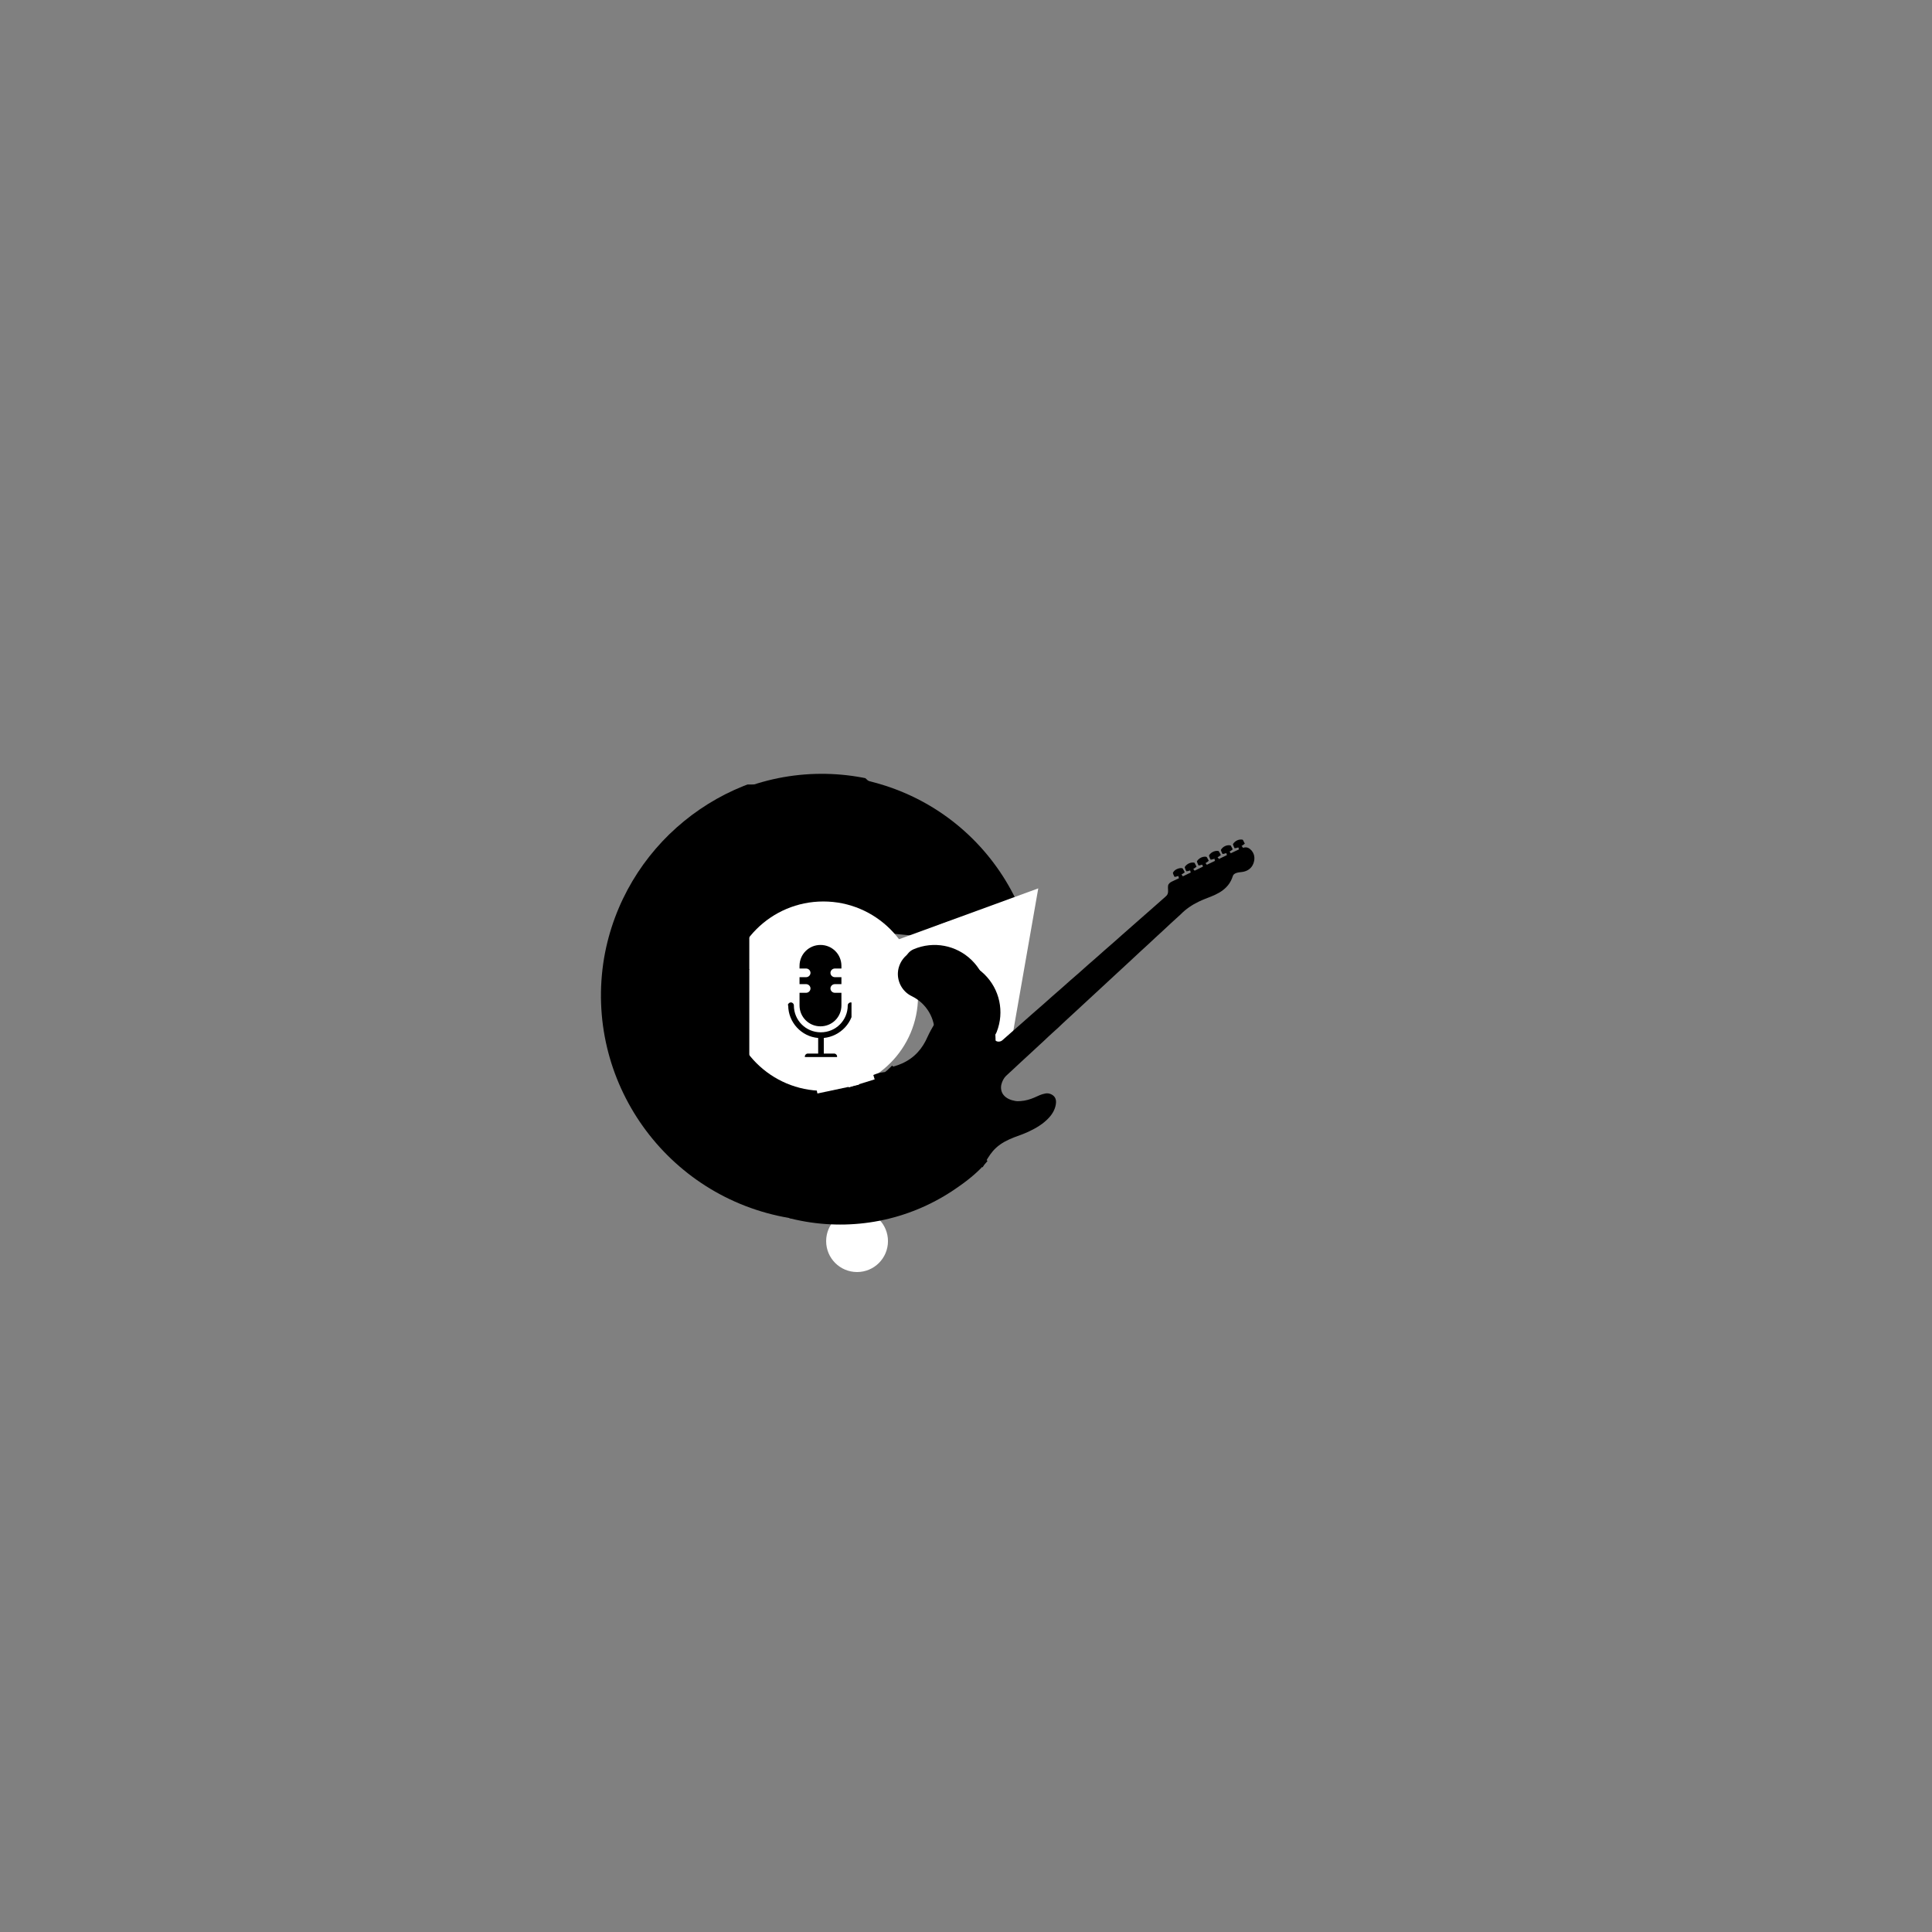<svg xmlns="http://www.w3.org/2000/svg" width="375" viewBox="0 0 375 375" height="375" version="1.0"><rect x="0" y="0" width="375" height="375" fill="#808080" stroke="none"/><defs><clipPath id="a"><path d="M 116 152.266 L 162 152.266 L 162 237.18 L 116 237.18 Z M 116 152.266"/></clipPath><clipPath id="b"><path d="M 126 177 L 156 177 L 156 186 L 126 186 Z M 126 177"/></clipPath><clipPath id="c"><path d="M 174.277 156.727 L 148.695 185.16 L 126.395 165.098 L 151.977 136.66 Z M 174.277 156.727"/></clipPath><clipPath id="d"><path d="M 226.184 182.559 L 149.938 267.309 L 86.375 210.129 L 162.621 125.375 Z M 226.184 182.559"/></clipPath><clipPath id="e"><path d="M 127 150 L 175 150 L 175 186 L 127 186 Z M 127 150"/></clipPath><clipPath id="f"><path d="M 174.277 156.727 L 148.695 185.16 L 126.395 165.098 L 151.977 136.66 Z M 174.277 156.727"/></clipPath><clipPath id="g"><path d="M 226.184 182.559 L 149.938 267.309 L 86.375 210.129 L 162.621 125.375 Z M 226.184 182.559"/></clipPath><clipPath id="h"><path d="M 158 150 L 200 150 L 200 184 L 158 184 Z M 158 150"/></clipPath><clipPath id="i"><path d="M 196.566 183.406 L 158.48 179.848 L 161.273 149.977 L 199.359 153.539 Z M 196.566 183.406"/></clipPath><clipPath id="j"><path d="M 206.805 240.477 L 93.301 229.863 L 101.262 144.734 L 214.766 155.348 Z M 206.805 240.477"/></clipPath><clipPath id="k"><path d="M 152.527 194 L 165.277 194 L 165.277 205.168 L 152.527 205.168 Z M 152.527 194"/></clipPath><clipPath id="l"><path d="M 155 183.418 L 164 183.418 L 164 200 L 155 200 Z M 155 183.418"/></clipPath><clipPath id="m"><path d="M 170 162 L 244 162 L 244 230 L 170 230 Z M 170 162"/></clipPath><clipPath id="n"><path d="M 170.379 203.996 L 229.996 150.281 L 253.09 175.91 L 193.473 229.629 Z M 170.379 203.996"/></clipPath><clipPath id="o"><path d="M 152.414 220.184 L 229.863 150.398 L 252.957 176.031 L 175.508 245.812 Z M 152.414 220.184"/></clipPath><clipPath id="p"><path d="M 152.414 220.184 L 229.863 150.398 L 252.957 176.031 L 175.508 245.812 Z M 152.414 220.184"/></clipPath><clipPath id="q"><path d="M 167 205 L 193 205 L 193 215 L 167 215 Z M 167 205"/></clipPath><clipPath id="r"><path d="M 147.609 230.828 L 173.066 205.371 L 192.688 224.996 L 167.23 250.449 Z M 147.609 230.828"/></clipPath><clipPath id="s"><path d="M 100.648 204.273 L 175.422 129.5 L 231.637 185.715 L 156.863 260.488 Z M 100.648 204.273"/></clipPath><clipPath id="t"><path d="M 147 205 L 192 205 L 192 238 L 147 238 Z M 147 205"/></clipPath><clipPath id="u"><path d="M 147.609 230.828 L 173.066 205.371 L 192.688 224.996 L 167.23 250.449 Z M 147.609 230.828"/></clipPath><clipPath id="v"><path d="M 100.648 204.273 L 175.422 129.5 L 231.637 185.715 L 156.863 260.488 Z M 100.648 204.273"/></clipPath></defs><path fill="#233DFF" d="M 158.547 198.207 C 155.781 197.707 153.766 195.191 154.27 192.426 C 154.773 189.66 157.289 187.648 160.059 188.152 C 160.562 188.152 160.816 188.402 161.316 188.402 L 161.316 197.707 C 160.312 198.207 159.305 198.207 158.297 197.957 Z M 158.547 198.207"/><g clip-path="url(#a)"><path d="M 161.57 178.344 L 161.57 149.43 C 140.172 148.926 121.035 164.266 117.262 185.887 C 113.23 209.773 129.344 232.402 153.262 236.426 C 156.031 236.93 158.801 237.18 161.57 236.93 L 161.57 208.016 C 160.562 208.016 159.555 208.016 158.547 207.762 C 150.242 206.504 144.703 198.711 145.961 190.664 C 147.219 183.375 154.016 178.094 161.57 178.344 Z M 141.43 179.098 L 143.441 180.105 C 141.68 184.129 140.926 188.652 141.176 192.93 C 141.43 197.453 142.941 201.98 145.207 206.004 L 143.191 206.758 C 140.676 202.484 139.164 197.707 138.91 192.93 C 138.66 188.152 139.414 183.375 141.43 178.848 Z M 136.141 176.586 C 133.875 181.867 132.617 187.648 133.121 193.43 C 133.371 198.961 135.137 204.496 137.906 209.27 L 135.891 210.277 C 133.121 205.25 131.359 199.465 131.105 193.684 C 130.855 187.398 131.863 181.363 134.379 175.578 L 136.395 176.586 Z M 125.316 193.934 C 125.566 200.219 127.582 206.504 130.602 212.039 L 128.59 212.793 C 125.566 207.008 123.555 200.473 123.301 193.934 C 122.801 186.641 124.059 179.352 127.078 172.812 L 129.094 173.82 C 126.324 180.355 125.066 187.145 125.566 193.934 Z M 125.316 193.934"/></g><g fill="#FFF"><g><g><path d="M 2.953 -5.688 C 2.953 -7.789 3.57 -9.41 4.812 -10.547 C 6.062 -11.691 7.875 -12.266 10.25 -12.266 C 12.508 -12.266 14.242 -11.691 15.453 -10.547 C 16.66 -9.41 17.266 -7.789 17.266 -5.688 C 17.266 -3.633 16.641 -2.031 15.391 -0.875 C 14.148 0.281 12.438 0.859 10.25 0.859 C 7.988 0.859 6.207 0.289 4.906 -0.844 C 3.602 -1.988 2.953 -3.602 2.953 -5.688 Z M 2.953 -5.688" transform="translate(147.984 200.327)"/></g></g></g><g clip-path="url(#b)"><g clip-path="url(#c)"><g clip-path="url(#d)"><path d="M 154.496 193.746 C 155.406 194.566 155.477 195.953 154.656 196.863 C 153.836 197.773 152.453 197.848 151.543 197.031 C 143.348 189.656 130.883 190.324 123.504 198.527 C 116.121 206.734 116.773 219.195 124.969 226.57 C 125.879 227.391 125.949 228.773 125.129 229.684 C 124.309 230.598 122.926 230.672 122.016 229.852 C 112.727 221.496 111.637 207.32 118.93 197.383 L 110.371 189.684 L 105.285 195.336 C 104.465 196.246 103.078 196.32 102.168 195.504 C 101.258 194.684 101.188 193.297 102.008 192.387 L 114.965 177.98 C 115.785 177.07 117.168 176.996 118.082 177.816 C 118.992 178.633 119.062 180.02 118.242 180.93 L 113.156 186.582 L 121.719 194.285 C 130.648 185.82 145.043 185.574 154.332 193.93 Z M 154.496 193.746"/></g></g></g><g clip-path="url(#e)"><g clip-path="url(#f)"><g clip-path="url(#g)"><path d="M 169.578 203.355 L 190.523 222.199 C 204.828 207.027 206.188 183.176 192.984 166.348 C 178.305 147.867 151.414 144.789 132.918 159.492 C 130.75 161.168 128.762 163.012 127.141 165.18 L 148.086 184.023 C 148.742 183.293 149.398 182.562 150.234 182 C 156.559 176.801 165.816 177.867 170.824 184.023 C 175.285 189.688 174.68 198.051 169.578 203.355 Z M 182.152 188.277 L 180.113 189.082 C 178.348 185.184 175.559 181.688 172.301 179.082 C 168.859 176.316 164.594 174.461 160.203 173.48 L 160.969 171.531 C 165.707 172.492 170.152 174.512 173.777 177.441 C 177.402 180.375 180.371 184.035 182.336 188.441 Z M 187.418 186.086 C 185.07 181.004 181.703 176.324 177.184 172.922 C 173.016 169.5 167.859 167.172 162.594 166.062 L 163.18 163.949 C 168.625 165.219 173.961 167.711 178.316 171.297 C 183.031 175.211 186.746 179.875 189.297 185.465 L 187.254 186.27 Z M 181.906 166.941 C 177.188 163.027 171.324 160.391 165.348 158.973 L 166.113 157.023 C 172.27 158.602 178.32 161.402 183.219 165.48 C 188.828 169.867 193.289 175.531 196.059 181.98 L 194.016 182.785 C 191.086 176.52 186.988 171.184 181.742 167.125 Z M 181.906 166.941"/></g></g></g><g clip-path="url(#h)"><g clip-path="url(#i)"><g clip-path="url(#j)"><path d="M 156.34 207.461 L 153.719 235.512 C 174.43 237.941 194.379 224.797 200.004 204.16 C 206.078 181.355 192.5 157.938 169.668 151.867 C 167.027 151.129 164.363 150.633 161.652 150.625 L 159.031 178.676 C 160.008 178.77 160.984 178.859 161.938 179.195 C 169.883 181.168 174.551 189.23 172.598 196.922 C 170.715 203.883 163.645 208.391 156.34 207.461 Z M 175.945 208.555 L 174.082 207.395 C 176.156 203.652 177.301 199.332 177.445 195.16 C 177.609 190.75 176.555 186.223 174.723 182.113 L 176.746 181.562 C 178.797 185.938 179.832 190.711 179.641 195.367 C 179.453 200.023 178.285 204.59 175.922 208.797 Z M 180.844 211.473 C 183.523 206.555 185.266 201.062 185.305 195.406 C 185.562 190.016 184.355 184.488 182.102 179.605 L 184.145 178.812 C 186.375 183.941 187.559 189.711 187.281 195.344 C 186.953 201.465 185.43 207.227 182.465 212.609 L 180.602 211.449 Z M 192.918 195.625 C 193.246 189.504 191.863 183.223 189.434 177.582 L 191.457 177.035 C 193.863 182.918 195.223 189.441 194.875 195.809 C 194.699 202.926 192.816 209.887 189.293 215.953 L 187.434 214.797 C 190.711 208.707 192.547 202.234 192.676 195.602 Z M 192.918 195.625"/></g></g></g><path fill="#FFF" d="M 159.812 174.977 C 149.664 174.977 141.438 183.203 141.438 193.352 C 141.438 203.5 149.664 211.727 159.812 211.727 C 169.961 211.727 178.188 203.5 178.188 193.352 C 178.188 183.203 169.961 174.977 159.812 174.977"/><g clip-path="url(#k)"><path d="M 152.93 195.148 C 152.93 194.828 153.188 194.57 153.508 194.57 C 153.832 194.57 154.09 194.828 154.09 195.148 C 154.09 198.051 156.414 200.371 159.32 200.371 C 162.223 200.371 164.547 198.051 164.547 195.148 C 164.547 194.828 164.805 194.57 165.129 194.57 C 165.453 194.57 165.711 194.828 165.711 195.148 C 165.711 198.438 163.129 201.145 159.898 201.469 L 159.898 204.496 L 161.902 204.496 C 162.223 204.496 162.48 204.754 162.48 205.078 C 162.48 205.398 162.223 205.656 161.902 205.656 L 156.801 205.656 C 156.48 205.656 156.219 205.398 156.219 205.078 C 156.219 204.754 156.48 204.496 156.801 204.496 L 158.805 204.496 L 158.805 201.469 C 155.574 201.211 152.992 198.438 152.992 195.148 Z M 152.93 195.148"/></g><g clip-path="url(#l)"><path d="M 156.48 192.699 C 156.93 192.699 157.316 192.312 157.316 191.859 C 157.316 191.41 156.93 191.023 156.48 191.023 L 155.188 191.023 L 155.188 189.668 L 156.48 189.668 C 156.93 189.668 157.316 189.281 157.316 188.832 C 157.316 188.379 156.93 187.992 156.48 187.992 L 155.188 187.992 L 155.188 187.477 C 155.188 185.223 156.996 183.414 159.254 183.414 C 161.516 183.414 163.32 185.223 163.32 187.477 L 163.32 187.992 L 162.031 187.992 C 161.578 187.992 161.191 188.379 161.191 188.832 C 161.191 189.281 161.578 189.668 162.031 189.668 L 163.32 189.668 L 163.32 191.023 L 162.031 191.023 C 161.578 191.023 161.191 191.41 161.191 191.859 C 161.191 192.312 161.578 192.699 162.031 192.699 L 163.32 192.699 L 163.32 195.148 C 163.32 197.406 161.516 199.211 159.254 199.211 C 156.996 199.211 155.188 197.406 155.188 195.148 L 155.188 192.699 Z M 156.48 192.699"/></g><path fill="#FFF" d="M 170.059 183.926 L 201.527 172.434 L 195.746 205.434 Z M 170.059 183.926"/><path d="M 122.938 171 L 140.188 171 L 140.188 188.25 L 122.938 188.25 L 122.938 171"/><path d="M 121.891 186.297 L 139.141 186.297 L 139.141 203.547 L 121.891 203.547 L 121.891 186.297"/><path d="M 128.188 171 L 145.438 171 L 145.438 188.25 L 128.188 188.25 L 128.188 171"/><path d="M 126.512 186.297 L 143.762 186.297 L 143.762 203.547 L 126.512 203.547 L 126.512 186.297"/><path d="M 122.938 197.887 L 140.188 197.887 L 140.188 215.137 L 122.938 215.137 L 122.938 197.887"/><path d="M 128.188 188.137 L 145.438 188.137 L 145.438 215.133 L 128.188 215.133 L 128.188 188.137"/><path d="M 159.008 208.266 L 163.508 208.266 L 163.508 235.977 L 159.008 235.977 L 159.008 208.266"/><path d="M 160.855 235.652 L 162.355 235.652 L 162.355 237.152 L 160.855 237.152 L 160.855 235.652"/><path fill="#FFF" d="M 166.355 234.902 C 163.039 234.902 160.355 237.586 160.355 240.902 C 160.355 244.215 163.039 246.902 166.355 246.902 C 169.668 246.902 172.355 244.215 172.355 240.902 C 172.355 237.586 169.668 234.902 166.355 234.902"/><path fill="#FFF" d="M 167.09 205.41 C 167.238 205.41 167.387 205.441 167.535 205.504 C 168.121 205.754 168.398 206.426 168.148 207.012 C 167.492 208.574 165.98 209.578 164.289 209.578 C 162.602 209.578 161.086 208.574 160.426 207.012 C 160.176 206.426 160.453 205.746 161.039 205.504 C 161.625 205.254 162.301 205.527 162.547 206.113 C 162.844 206.812 163.531 207.27 164.289 207.27 C 165.051 207.27 165.73 206.812 166.027 206.113 C 166.211 205.676 166.641 205.41 167.09 205.41 Z M 167.09 205.41"/><g clip-path="url(#m)"><g clip-path="url(#n)"><g clip-path="url(#o)"><g clip-path="url(#p)"><path d="M 241.254 163.039 L 241.203 162.988 C 240.477 162.82 239.668 163.219 239.305 163.867 C 239.391 164.141 239.5 164.406 239.641 164.656 C 239.887 164.625 240.121 164.551 240.359 164.484 C 240.418 164.605 240.434 164.742 240.477 164.867 C 239.938 165.109 239.41 165.367 238.883 165.625 C 238.863 165.586 238.82 165.508 238.801 165.469 C 238.746 165.414 238.691 165.363 238.641 165.309 C 238.863 165.176 239.082 165.027 239.277 164.855 C 239.145 164.605 239.016 164.352 238.883 164.102 C 238.152 163.918 237.324 164.32 236.965 164.977 C 237.051 165.25 237.156 165.516 237.301 165.766 C 237.551 165.727 237.797 165.668 238.035 165.582 C 238.062 165.719 238.094 165.852 238.137 165.98 C 237.617 166.23 237.094 166.484 236.57 166.734 C 236.547 166.688 236.504 166.598 236.48 166.551 C 236.426 166.508 236.375 166.461 236.32 166.414 C 236.547 166.277 236.766 166.129 236.969 165.957 C 236.84 165.734 236.742 165.5 236.609 165.281 C 236.543 165.148 236.367 165.168 236.242 165.156 C 235.66 165.156 235.07 165.453 234.738 165.934 C 234.695 165.996 234.648 166.062 234.68 166.137 C 234.738 166.398 234.859 166.641 234.996 166.871 C 235.246 166.824 235.492 166.766 235.734 166.684 C 235.742 166.75 235.75 166.82 235.762 166.891 C 235.785 166.957 235.809 167.023 235.836 167.09 C 235.305 167.344 234.773 167.598 234.242 167.855 C 234.172 167.738 234.086 167.633 233.988 167.535 C 234.211 167.402 234.43 167.254 234.621 167.078 C 234.48 166.84 234.383 166.574 234.223 166.344 C 233.996 166.242 233.734 166.273 233.496 166.324 C 233.008 166.449 232.551 166.754 232.312 167.207 C 232.395 167.48 232.504 167.746 232.645 167.996 C 232.895 167.973 233.133 167.859 233.375 167.84 C 233.426 167.961 233.441 168.094 233.488 168.215 C 232.953 168.484 232.41 168.727 231.879 169 C 231.801 168.879 231.707 168.773 231.613 168.668 C 231.836 168.539 232.051 168.391 232.246 168.223 C 232.121 167.969 231.988 167.719 231.863 167.465 C 231.293 167.312 230.668 167.543 230.246 167.938 C 230.133 168.059 229.988 168.184 229.957 168.355 C 230.012 168.625 230.129 168.883 230.273 169.113 C 230.523 169.117 230.766 169.02 231.004 168.945 C 231.035 169.086 231.074 169.223 231.121 169.359 C 230.609 169.609 230.098 169.855 229.586 170.094 C 229.512 169.969 229.426 169.852 229.324 169.75 C 229.547 169.621 229.754 169.473 229.961 169.312 C 229.828 169.066 229.719 168.809 229.57 168.574 C 229.422 168.477 229.223 168.496 229.047 168.504 C 228.531 168.578 228.016 168.84 227.73 169.285 C 227.695 169.344 227.645 169.406 227.672 169.477 C 227.73 169.738 227.855 169.977 227.984 170.211 C 228.23 170.168 228.48 170.113 228.719 170.027 C 228.742 170.176 228.781 170.32 228.84 170.457 C 228.387 170.668 227.941 170.898 227.488 171.102 C 227.141 171.258 226.777 171.52 226.719 171.926 C 226.641 172.445 226.828 172.984 226.641 173.492 C 226.547 173.766 226.324 173.957 226.113 174.137 C 224.996 175.113 223.898 176.113 222.773 177.082 C 221.512 178.168 220.285 179.293 219.023 180.379 C 218.117 181.16 217.234 181.965 216.336 182.758 C 215.098 183.809 213.895 184.906 212.668 185.98 C 211.594 186.898 210.547 187.84 209.492 188.781 C 208.352 189.758 207.227 190.754 206.105 191.758 C 204.883 192.809 203.68 193.879 202.48 194.953 C 201.098 196.125 199.766 197.348 198.398 198.535 C 197.23 199.531 196.105 200.578 194.938 201.578 C 194.676 201.789 194.453 202.086 194.105 202.145 C 193.77 202.234 193.387 202.16 193.141 201.902 C 192.77 201.512 192.629 200.977 192.488 200.473 C 192.207 199.363 191.836 198.281 191.355 197.246 C 191.395 197.285 191.48 197.367 191.52 197.406 C 191.602 197.312 191.582 197.188 191.574 197.074 L 191.531 197.031 C 191.598 196.984 191.664 196.941 191.73 196.898 C 191.75 196.926 191.793 196.984 191.812 197.012 C 192.027 197.066 192.242 197.125 192.457 197.176 C 192.473 197.07 192.469 196.957 192.414 196.863 C 192.219 196.477 192 196.105 191.758 195.75 C 191.699 195.652 191.602 195.594 191.5 195.547 C 191.453 195.801 191.316 196.051 191.371 196.316 C 191.312 196.355 191.254 196.391 191.199 196.426 C 191.148 196.391 191.098 196.352 191.043 196.312 C 191.023 196.289 190.98 196.246 190.957 196.223 C 190.934 196.238 190.883 196.273 190.855 196.289 C 190.867 196.355 190.883 196.422 190.898 196.488 C 190.496 195.965 190.055 195.461 189.496 195.105 C 188.566 194.5 187.395 194.262 186.301 194.488 C 185.477 194.656 184.727 195.078 184.07 195.594 C 183.004 196.445 182.164 197.539 181.434 198.68 C 180.914 199.508 180.441 200.367 180.035 201.254 C 179.566 202.328 178.957 203.344 178.164 204.207 C 177.305 205.16 176.23 205.91 175.062 206.426 C 174.219 206.809 173.32 207.035 172.441 207.316 C 170.641 207.855 168.828 208.359 167.066 209.023 C 165.035 209.797 163.035 210.754 161.379 212.184 C 160.07 213.301 159.027 214.742 158.465 216.367 C 157.91 217.938 157.785 219.633 157.926 221.277 C 157.996 222 158.219 222.699 158.488 223.367 C 158.98 224.555 159.648 225.664 160.367 226.727 C 161.402 228.246 162.559 229.676 163.762 231.062 C 163.992 231.324 164.215 231.594 164.461 231.84 C 164.367 231.793 164.27 231.73 164.172 231.824 C 164.488 232.125 164.777 232.453 165.055 232.793 C 165.148 232.715 165.109 232.609 165.074 232.512 C 165.758 233.32 166.496 234.086 167.23 234.852 C 168.801 236.453 170.449 238.023 172.379 239.191 C 173.285 239.727 174.266 240.18 175.316 240.324 C 176.871 240.531 178.477 240.48 180 240.07 C 181.188 239.75 182.312 239.203 183.305 238.477 C 185.031 237.211 186.352 235.484 187.434 233.656 C 188.594 231.68 189.512 229.57 190.352 227.441 C 190.59 226.793 190.953 226.199 191.273 225.586 C 191.84 224.566 192.477 223.566 193.352 222.777 C 194.344 221.859 195.578 221.254 196.824 220.762 C 197.77 220.418 198.719 220.082 199.633 219.66 C 201.086 218.977 202.508 218.145 203.602 216.945 C 204.348 216.145 204.902 215.121 204.973 214.02 C 205.02 213.52 204.844 212.996 204.457 212.672 C 204.023 212.305 203.414 212.129 202.852 212.258 C 202.121 212.387 201.449 212.727 200.777 213.031 C 199.926 213.398 199.023 213.656 198.098 213.719 C 197.754 213.738 197.402 213.766 197.062 213.695 C 196.215 213.551 195.344 213.223 194.793 212.539 C 194.316 211.965 194.195 211.16 194.379 210.449 C 194.535 209.852 194.828 209.277 195.262 208.836 C 196.242 207.949 197.199 207.039 198.168 206.141 C 198.762 205.609 199.344 205.066 199.926 204.523 C 201.102 203.398 202.336 202.332 203.504 201.195 C 204.16 200.613 204.789 200 205.449 199.426 C 206.582 198.316 207.777 197.277 208.93 196.188 C 209.98 195.191 211.066 194.234 212.117 193.238 C 213.047 192.352 214.02 191.508 214.949 190.617 C 215.852 189.754 216.793 188.934 217.699 188.074 C 218.918 186.918 220.184 185.805 221.395 184.641 C 222.355 183.758 223.328 182.891 224.27 181.984 C 225.262 181.062 226.281 180.16 227.258 179.219 C 227.895 178.629 228.535 178.039 229.184 177.461 C 230.18 176.438 231.387 175.629 232.668 175.012 C 233.469 174.621 234.305 174.324 235.129 173.992 C 236.168 173.57 237.191 173.043 237.988 172.234 C 238.496 171.734 238.891 171.117 239.145 170.453 C 239.258 170.184 239.297 169.852 239.547 169.664 C 240.152 169.223 240.934 169.355 241.609 169.137 C 242.25 168.949 242.828 168.52 243.137 167.922 C 243.469 167.285 243.59 166.52 243.355 165.832 C 243.172 165.285 242.77 164.809 242.246 164.562 C 241.93 164.418 241.566 164.469 241.242 164.559 C 241.203 164.484 241.168 164.414 241.133 164.34 C 241.078 164.297 241.027 164.254 240.973 164.211 C 241.199 164.07 241.414 163.922 241.617 163.754 C 241.496 163.516 241.375 163.277 241.254 163.039 Z M 241.254 163.039"/></g></g></g></g><path d="M 174.281 188.801 C 174.312 188.18 174.473 187.566 174.766 186.957 C 175.93 184.578 178.789 183.582 181.176 184.746 C 187.516 187.805 191.367 194.312 191 201.332 C 190.633 208.352 186.129 214.43 179.504 216.836 C 177.012 217.746 174.242 216.457 173.359 213.969 C 172.449 211.48 173.738 208.719 176.227 207.836 C 179.195 206.742 181.238 203.992 181.402 200.832 C 181.566 197.672 179.82 194.754 176.98 193.359 C 175.203 192.512 174.184 190.668 174.281 188.801 Z M 174.281 188.801"/><path d="M 178.938 191.637 C 178.672 191.379 178.465 191.066 178.305 190.699 C 177.703 189.246 178.379 187.586 179.832 186.977 C 183.676 185.352 188.082 186.188 191.062 189.098 C 194.047 192.008 194.988 196.391 193.465 200.285 C 192.895 201.75 191.238 202.48 189.785 201.898 C 188.32 201.332 187.594 199.676 188.176 198.223 C 188.852 196.473 188.426 194.484 187.082 193.176 C 185.742 191.863 183.758 191.5 182.023 192.219 C 180.953 192.676 179.73 192.41 178.938 191.637 Z M 178.938 191.637"/><path d="M 178.621 190.781 C 178.766 190.176 179.039 189.602 179.438 189.059 C 181.02 186.934 184.016 186.484 186.145 188.066 C 191.816 192.234 194.402 199.344 192.75 206.176 C 191.102 213.008 185.555 218.152 178.598 219.297 C 175.98 219.734 173.5 217.961 173.086 215.352 C 172.648 212.738 174.422 210.258 177.035 209.848 C 180.152 209.324 182.668 206.996 183.41 203.918 C 184.152 200.844 182.973 197.652 180.438 195.758 C 178.848 194.598 178.184 192.598 178.621 190.781 Z M 178.621 190.781"/><path d="M 176.469 188.895 C 176.203 188.637 175.992 188.324 175.836 187.957 C 175.23 186.508 175.91 184.844 177.359 184.238 C 181.207 182.609 185.609 183.445 188.594 186.355 C 191.574 189.266 192.52 193.648 190.996 197.543 C 190.426 199.008 188.77 199.738 187.316 199.16 C 185.852 198.59 185.125 196.934 185.707 195.48 C 186.383 193.73 185.957 191.742 184.613 190.434 C 183.27 189.121 181.285 188.758 179.555 189.477 C 178.48 189.938 177.262 189.668 176.469 188.895 Z M 176.469 188.895"/><g clip-path="url(#q)"><g clip-path="url(#r)"><g clip-path="url(#s)"><path d="M 167.672 197.492 C 166.867 196.684 166.867 195.398 167.672 194.594 C 168.477 193.789 169.766 193.789 170.57 194.594 C 177.816 201.844 189.41 201.848 196.648 194.609 C 203.891 187.367 203.883 175.777 196.633 168.531 C 195.828 167.723 195.828 166.438 196.633 165.633 C 197.438 164.828 198.727 164.828 199.531 165.633 C 207.746 173.848 208.074 187.051 200.836 195.898 L 208.406 203.469 L 213.395 198.48 C 214.199 197.676 215.484 197.68 216.293 198.484 C 217.098 199.289 217.098 200.578 216.293 201.383 L 203.582 214.094 C 202.777 214.895 201.488 214.895 200.684 214.09 C 199.879 213.285 199.879 211.996 200.684 211.191 L 205.672 206.203 L 198.102 198.633 C 189.41 206.035 176.051 205.543 167.836 197.328 Z M 167.672 197.492"/></g></g></g><g clip-path="url(#t)"><g clip-path="url(#u)"><g clip-path="url(#v)"><path d="M 154.145 187.824 L 135.621 169.301 C 121.625 182.656 119.223 204.707 130.66 220.973 C 143.387 238.852 168.18 243.051 186.043 230.34 C 188.137 228.895 190.066 227.285 191.676 225.355 L 173.152 206.832 C 172.508 207.473 171.863 208.117 171.059 208.602 C 164.945 213.105 156.414 211.652 152.062 205.691 C 148.195 200.215 149.156 192.488 154.145 187.824 Z M 141.758 201.18 L 143.688 200.535 C 145.141 204.238 147.555 207.621 150.453 210.199 C 153.516 212.938 157.379 214.871 161.406 216 L 160.602 217.77 C 156.254 216.641 152.227 214.547 149.008 211.648 C 145.785 208.746 143.207 205.203 141.598 201.02 Z M 136.766 202.945 C 138.703 207.777 141.602 212.285 145.629 215.668 C 149.332 219.051 154.004 221.469 158.832 222.762 L 158.191 224.691 C 153.199 223.238 148.367 220.66 144.504 217.117 C 140.316 213.25 137.094 208.742 134.996 203.43 L 136.93 202.785 Z M 140.965 220.98 C 145.152 224.844 150.465 227.586 155.938 229.199 L 155.137 230.969 C 149.5 229.195 144.023 226.293 139.676 222.266 C 134.684 217.918 130.816 212.441 128.559 206.324 L 130.492 205.68 C 132.91 211.637 136.453 216.793 141.125 220.82 Z M 140.965 220.98"/></g></g></g><path d="M 159.691 209.586 L 176.941 209.586 L 176.941 226.836 L 159.691 226.836 L 159.691 209.586"/><path d="M 168.062 215.949 C 167.844 216.023 167.605 216.055 167.355 216.035 C 166.367 215.957 165.629 215.098 165.707 214.109 C 165.898 211.484 167.637 209.254 170.129 208.418 C 172.617 207.586 175.348 208.316 177.094 210.293 C 177.75 211.031 177.684 212.172 176.941 212.82 C 176.199 213.477 175.062 213.41 174.414 212.664 C 173.625 211.781 172.391 211.449 171.27 211.824 C 170.148 212.199 169.371 213.207 169.277 214.387 C 169.227 215.121 168.723 215.73 168.062 215.949 Z M 168.062 215.949"/><path d="M 161.113 213.453 C 160.926 213.441 160.746 213.395 160.562 213.309 C 159.855 212.969 159.559 212.121 159.902 211.414 C 160.801 209.527 162.727 208.379 164.809 208.48 C 166.887 208.578 168.695 209.906 169.418 211.871 C 169.688 212.605 169.312 213.43 168.574 213.695 C 167.836 213.969 167.016 213.59 166.754 212.852 C 166.426 211.973 165.605 211.371 164.672 211.324 C 163.734 211.281 162.867 211.801 162.461 212.645 C 162.211 213.172 161.664 213.477 161.113 213.453 Z M 161.113 213.453"/><path fill="#FFF" d="M 163.207 206.043 L 168.223 204.492 L 169.773 209.504 L 164.758 211.059 L 163.207 206.043"/><path fill="#FFF" d="M 157.414 206.375 L 165.48 204.664 L 166.727 210.535 L 158.66 212.246 L 157.414 206.375"/></svg>